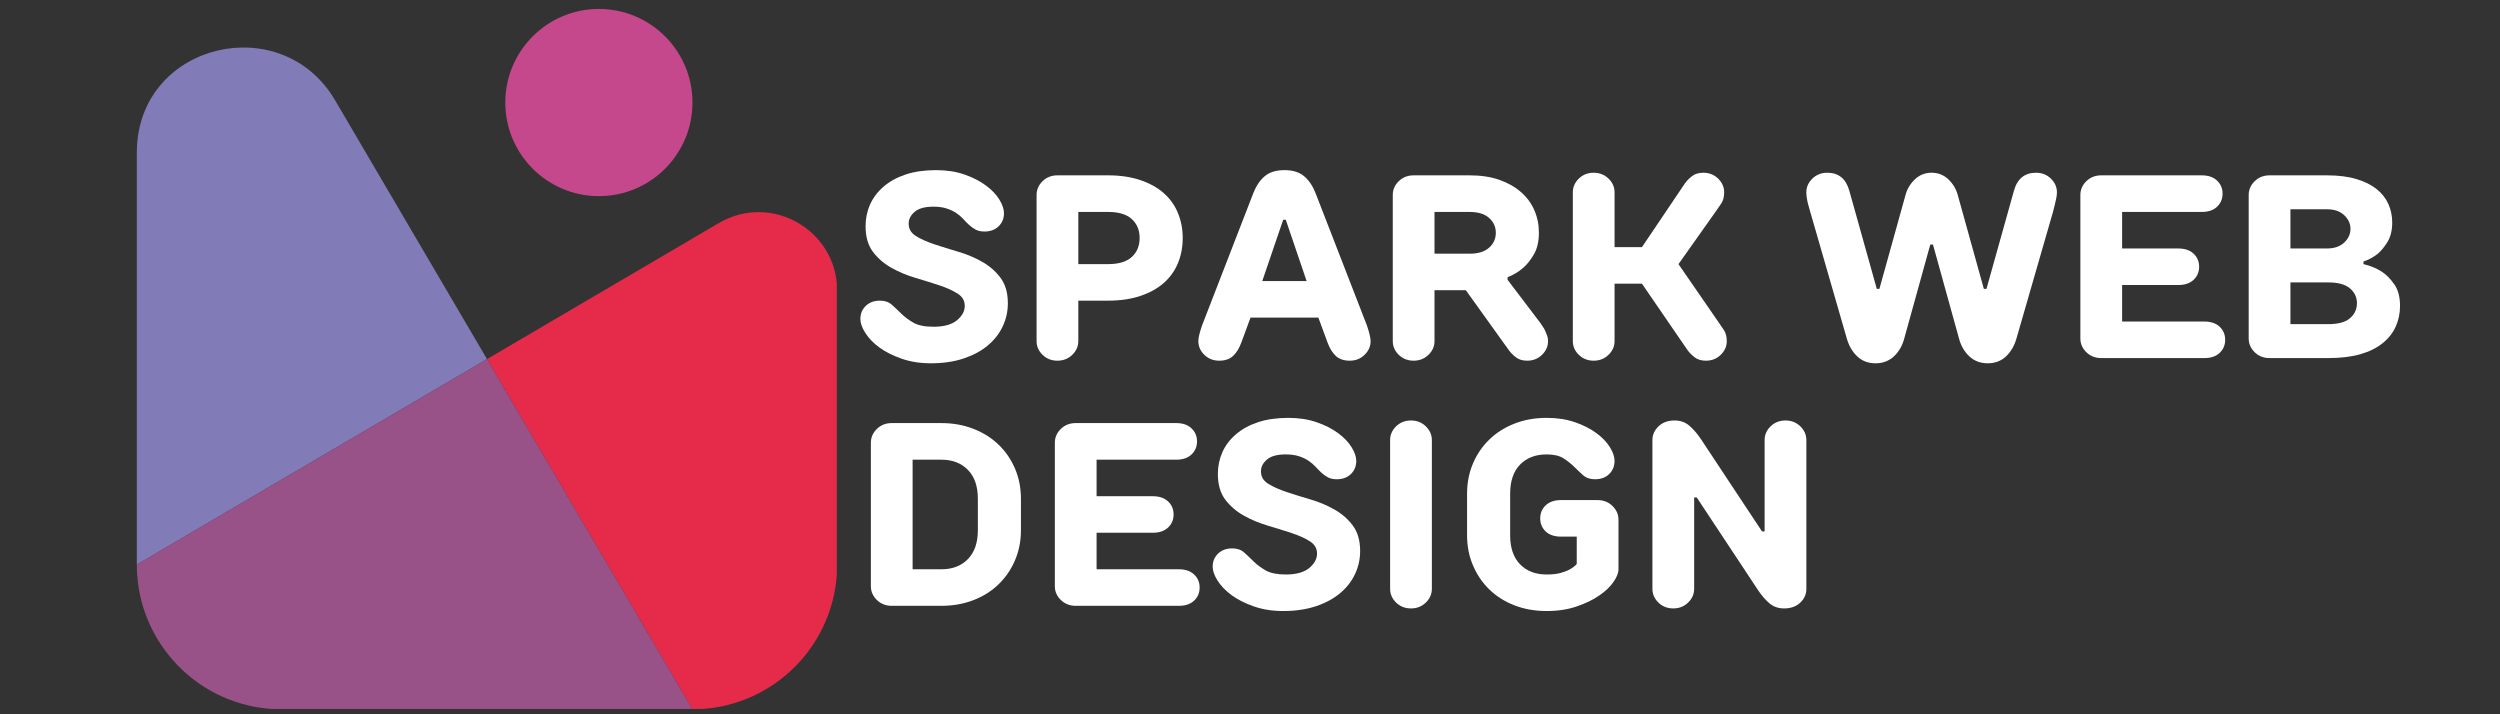 <svg xmlns="http://www.w3.org/2000/svg" xmlns:xlink="http://www.w3.org/1999/xlink" width="700" zoomAndPan="magnify" viewBox="0 0 525 150" height="200" preserveAspectRatio="xMidYMid meet" version="1.0"><rect x="0" y="0" width="525" height="150" fill="#333333" stroke="none"/><defs><g/><clipPath id="3bc4b662f7"><path d="M 28.73 9 L 103 9 L 103 119 L 28.73 119 Z M 28.73 9 " clip-rule="nonzero"/></clipPath><clipPath id="1834aa68f7"><path d="M 102 44 L 175.73 44 L 175.73 148.879 L 102 148.879 Z M 102 44 " clip-rule="nonzero"/></clipPath><clipPath id="7fd3994746"><path d="M 28.73 75 L 146 75 L 146 148.879 L 28.73 148.879 Z M 28.73 75 " clip-rule="nonzero"/></clipPath><clipPath id="4ab67641ed"><path d="M 106 1.879 L 146 1.879 L 146 42 L 106 42 Z M 106 1.879 " clip-rule="nonzero"/></clipPath></defs><g clip-path="url(#3bc4b662f7)"><path fill="#817bb8" d="M 28.73 118.566 L 102.27 75.41 L 70.371 21.062 C 59.23 2.074 29.754 8.879 28.762 30.875 C 28.738 31.332 28.73 31.801 28.73 32.266 L 28.73 118.566 " fill-opacity="1" fill-rule="nonzero"/></g><g clip-path="url(#1834aa68f7)"><path fill="#e62b4a" d="M 145.418 148.949 C 162.199 148.949 175.805 135.348 175.805 118.566 L 175.801 61.062 C 175.801 48.316 161.957 40.387 150.957 46.84 L 102.27 75.414 L 145.418 148.949 " fill-opacity="1" fill-rule="nonzero"/></g><g clip-path="url(#7fd3994746)"><path fill="#985288" d="M 59.117 148.949 L 145.418 148.949 L 102.27 75.414 L 28.73 118.566 C 28.73 119.285 28.754 120 28.809 120.711 C 29.906 136.488 43.059 148.949 59.117 148.949 " fill-opacity="1" fill-rule="nonzero"/></g><g clip-path="url(#4ab67641ed)"><path fill="#c6488c" d="M 145.418 21.531 C 145.418 32.387 136.621 41.188 125.766 41.188 C 114.914 41.188 106.113 32.387 106.113 21.531 C 106.117 10.68 114.914 1.879 125.766 1.879 C 136.621 1.879 145.418 10.676 145.418 21.531 Z M 145.418 21.531 " fill-opacity="1" fill-rule="nonzero"/></g><g fill="#ffffff" fill-opacity="1"><g transform="translate(179.039, 75.197)"><g><path d="M 16.438 1.094 C 14.176 1.094 12.129 0.77 10.297 0.125 C 8.473 -0.508 6.922 -1.289 5.641 -2.219 C 4.367 -3.156 3.383 -4.172 2.688 -5.266 C 1.988 -6.359 1.641 -7.344 1.641 -8.219 C 1.641 -9.312 2.016 -10.223 2.766 -10.953 C 3.516 -11.691 4.508 -12.062 5.75 -12.062 C 6.781 -12.062 7.613 -11.773 8.25 -11.203 C 8.883 -10.641 9.551 -10.008 10.25 -9.312 C 10.945 -8.625 11.797 -7.992 12.797 -7.422 C 13.805 -6.859 15.203 -6.578 16.984 -6.578 C 19.18 -6.578 20.828 -7.031 21.922 -7.938 C 23.016 -8.852 23.562 -9.863 23.562 -10.969 C 23.562 -12.062 23.051 -12.926 22.031 -13.562 C 21.008 -14.207 19.723 -14.785 18.172 -15.297 C 16.617 -15.805 14.945 -16.328 13.156 -16.859 C 11.363 -17.391 9.691 -18.094 8.141 -18.969 C 6.586 -19.844 5.297 -20.961 4.266 -22.328 C 3.242 -23.703 2.734 -25.488 2.734 -27.688 C 2.734 -29.32 3.051 -30.852 3.688 -32.281 C 4.332 -33.707 5.285 -34.957 6.547 -36.031 C 7.805 -37.113 9.348 -37.957 11.172 -38.562 C 13.004 -39.164 15.129 -39.469 17.547 -39.469 C 19.734 -39.469 21.703 -39.164 23.453 -38.562 C 25.211 -37.957 26.711 -37.195 27.953 -36.281 C 29.191 -35.375 30.141 -34.391 30.797 -33.328 C 31.461 -32.266 31.797 -31.297 31.797 -30.422 C 31.797 -29.328 31.422 -28.41 30.672 -27.672 C 29.922 -26.941 28.926 -26.578 27.688 -26.578 C 26.988 -26.578 26.391 -26.703 25.891 -26.953 C 25.398 -27.211 24.941 -27.535 24.516 -27.922 C 24.098 -28.305 23.68 -28.727 23.266 -29.188 C 22.848 -29.645 22.352 -30.066 21.781 -30.453 C 21.219 -30.836 20.551 -31.156 19.781 -31.406 C 19.02 -31.664 18.086 -31.797 16.984 -31.797 C 15.203 -31.797 13.891 -31.438 13.047 -30.719 C 12.203 -30.008 11.781 -29.18 11.781 -28.234 C 11.781 -27.129 12.289 -26.258 13.312 -25.625 C 14.344 -24.988 15.633 -24.41 17.188 -23.891 C 18.738 -23.379 20.41 -22.859 22.203 -22.328 C 23.992 -21.805 25.664 -21.102 27.219 -20.219 C 28.77 -19.344 30.055 -18.219 31.078 -16.844 C 32.098 -15.477 32.609 -13.703 32.609 -11.516 C 32.609 -9.797 32.25 -8.176 31.531 -6.656 C 30.82 -5.145 29.781 -3.812 28.406 -2.656 C 27.039 -1.508 25.352 -0.598 23.344 0.078 C 21.332 0.754 19.031 1.094 16.438 1.094 Z M 16.438 1.094 "/></g></g></g><g fill="#ffffff" fill-opacity="1"><g transform="translate(213.837, 75.197)"><g><path d="M 8.219 0.547 C 6.977 0.547 5.938 0.133 5.094 -0.688 C 4.258 -1.508 3.844 -2.469 3.844 -3.562 L 3.844 -34.25 C 3.844 -35.352 4.258 -36.316 5.094 -37.141 C 5.938 -37.961 6.977 -38.375 8.219 -38.375 L 18.906 -38.375 C 21.426 -38.375 23.664 -38.039 25.625 -37.375 C 27.582 -36.719 29.219 -35.812 30.531 -34.656 C 31.844 -33.508 32.836 -32.125 33.516 -30.5 C 34.191 -28.875 34.531 -27.113 34.531 -25.219 C 34.531 -23.281 34.191 -21.504 33.516 -19.891 C 32.836 -18.285 31.844 -16.906 30.531 -15.75 C 29.219 -14.602 27.582 -13.703 25.625 -13.047 C 23.664 -12.391 21.426 -12.062 18.906 -12.062 L 12.609 -12.062 L 12.609 -3.562 C 12.609 -2.469 12.188 -1.508 11.344 -0.688 C 10.5 0.133 9.457 0.547 8.219 0.547 Z M 18.906 -19.734 C 21.102 -19.734 22.75 -20.234 23.844 -21.234 C 24.938 -22.242 25.484 -23.57 25.484 -25.219 C 25.484 -26.863 24.938 -28.188 23.844 -29.188 C 22.75 -30.188 21.102 -30.688 18.906 -30.688 L 12.609 -30.688 L 12.609 -19.734 Z M 18.906 -19.734 "/></g></g></g><g fill="#ffffff" fill-opacity="1"><g transform="translate(250.827, 75.197)"><g><path d="M 5.203 0.547 C 3.961 0.547 2.922 0.133 2.078 -0.688 C 1.242 -1.508 0.828 -2.469 0.828 -3.562 C 0.828 -3.895 0.879 -4.297 0.984 -4.766 C 1.098 -5.242 1.227 -5.703 1.375 -6.141 C 1.52 -6.648 1.703 -7.16 1.922 -7.672 L 12.328 -34.531 C 12.91 -36.062 13.703 -37.266 14.703 -38.141 C 15.711 -39.023 17.113 -39.469 18.906 -39.469 C 20.695 -39.469 22.094 -39.023 23.094 -38.141 C 24.102 -37.266 24.898 -36.062 25.484 -34.531 L 35.906 -7.672 C 36.125 -7.16 36.305 -6.648 36.453 -6.141 C 36.598 -5.703 36.723 -5.242 36.828 -4.766 C 36.941 -4.297 37 -3.895 37 -3.562 C 37 -2.469 36.578 -1.508 35.734 -0.688 C 34.898 0.133 33.859 0.547 32.609 0.547 C 31.367 0.547 30.391 0.207 29.672 -0.469 C 28.961 -1.145 28.391 -2.082 27.953 -3.281 L 26.031 -8.5 L 11.781 -8.5 L 9.859 -3.281 C 9.422 -2.082 8.848 -1.145 8.141 -0.469 C 7.43 0.207 6.453 0.547 5.203 0.547 Z M 23.562 -16.172 L 19.188 -29.047 L 18.641 -29.047 L 14.25 -16.172 Z M 23.562 -16.172 "/></g></g></g><g fill="#ffffff" fill-opacity="1"><g transform="translate(288.638, 75.197)"><g><path d="M 8.219 0.547 C 6.977 0.547 5.938 0.133 5.094 -0.688 C 4.258 -1.508 3.844 -2.469 3.844 -3.562 L 3.844 -34.25 C 3.844 -35.352 4.258 -36.316 5.094 -37.141 C 5.938 -37.961 6.977 -38.375 8.219 -38.375 L 20 -38.375 C 22.344 -38.375 24.41 -38.062 26.203 -37.438 C 27.992 -36.812 29.508 -35.957 30.75 -34.875 C 31.988 -33.801 32.926 -32.535 33.562 -31.078 C 34.207 -29.617 34.531 -28.031 34.531 -26.312 C 34.531 -24.52 34.191 -23.031 33.516 -21.844 C 32.836 -20.656 32.082 -19.695 31.25 -18.969 C 30.289 -18.125 29.191 -17.461 27.953 -16.984 L 27.953 -16.438 L 34.812 -7.406 C 35.102 -7 35.375 -6.594 35.625 -6.188 C 35.812 -5.82 35.992 -5.41 36.172 -4.953 C 36.359 -4.504 36.453 -4.039 36.453 -3.562 C 36.453 -2.469 36.031 -1.508 35.188 -0.688 C 34.344 0.133 33.301 0.547 32.062 0.547 C 31.113 0.547 30.336 0.316 29.734 -0.141 C 29.129 -0.598 28.629 -1.098 28.234 -1.641 L 19.188 -14.25 L 12.609 -14.25 L 12.609 -3.562 C 12.609 -2.469 12.188 -1.508 11.344 -0.688 C 10.5 0.133 9.457 0.547 8.219 0.547 Z M 20 -21.922 C 21.789 -21.922 23.148 -22.344 24.078 -23.188 C 25.016 -24.031 25.484 -25.07 25.484 -26.312 C 25.484 -27.551 25.016 -28.586 24.078 -29.422 C 23.148 -30.266 21.789 -30.688 20 -30.688 L 12.609 -30.688 L 12.609 -21.922 Z M 20 -21.922 "/></g></g></g><g fill="#ffffff" fill-opacity="1"><g transform="translate(326.45, 75.197)"><g><path d="M 8.219 0.547 C 6.977 0.547 5.938 0.133 5.094 -0.688 C 4.258 -1.508 3.844 -2.469 3.844 -3.562 L 3.844 -34.812 C 3.844 -35.906 4.258 -36.863 5.094 -37.688 C 5.938 -38.508 6.977 -38.922 8.219 -38.922 C 9.457 -38.922 10.5 -38.508 11.344 -37.688 C 12.188 -36.863 12.609 -35.906 12.609 -34.812 L 12.609 -23.297 L 18.359 -23.297 L 27.406 -36.719 C 27.812 -37.27 28.312 -37.773 28.906 -38.234 C 29.508 -38.691 30.289 -38.922 31.25 -38.922 C 32.488 -38.922 33.523 -38.508 34.359 -37.688 C 35.203 -36.863 35.625 -35.906 35.625 -34.812 C 35.625 -33.852 35.422 -33.07 35.016 -32.469 C 34.617 -31.875 34.273 -31.375 33.984 -30.969 L 26.031 -19.734 L 34.531 -7.406 C 34.82 -7 35.164 -6.492 35.562 -5.891 C 35.969 -5.285 36.172 -4.508 36.172 -3.562 C 36.172 -2.469 35.75 -1.508 34.906 -0.688 C 34.07 0.133 33.035 0.547 31.797 0.547 C 30.836 0.547 30.055 0.316 29.453 -0.141 C 28.859 -0.598 28.359 -1.098 27.953 -1.641 L 18.359 -15.625 L 12.609 -15.625 L 12.609 -3.562 C 12.609 -2.469 12.188 -1.508 11.344 -0.688 C 10.5 0.133 9.457 0.547 8.219 0.547 Z M 8.219 0.547 "/></g></g></g><g fill="#ffffff" fill-opacity="1"><g transform="translate(363.714, 75.197)"><g/></g></g><g fill="#ffffff" fill-opacity="1"><g transform="translate(378.236, 75.197)"><g><path d="M 15.625 1.094 C 14.082 1.094 12.801 0.609 11.781 -0.359 C 10.758 -1.328 10.031 -2.578 9.594 -4.109 L 1.922 -30.688 C 1.773 -31.207 1.629 -31.723 1.484 -32.234 C 1.367 -32.672 1.273 -33.113 1.203 -33.562 C 1.129 -34.02 1.094 -34.438 1.094 -34.812 C 1.094 -35.906 1.516 -36.863 2.359 -37.688 C 3.203 -38.508 4.242 -38.922 5.484 -38.922 C 7.891 -38.922 9.441 -37.641 10.141 -35.078 L 15.891 -14.531 L 16.438 -14.531 L 21.922 -34.25 C 22.254 -35.5 22.906 -36.586 23.875 -37.516 C 24.844 -38.453 26.02 -38.922 27.406 -38.922 C 28.789 -38.922 29.969 -38.453 30.938 -37.516 C 31.906 -36.586 32.555 -35.5 32.891 -34.25 L 38.375 -14.531 L 38.922 -14.531 L 44.672 -35.078 C 45.367 -37.641 46.922 -38.922 49.328 -38.922 C 50.566 -38.922 51.609 -38.508 52.453 -37.688 C 53.297 -36.863 53.719 -35.906 53.719 -34.812 C 53.719 -34.438 53.672 -34.02 53.578 -33.562 C 53.484 -33.113 53.383 -32.672 53.281 -32.234 L 52.891 -30.688 L 45.219 -4.109 C 44.781 -2.578 44.051 -1.328 43.031 -0.359 C 42.008 0.609 40.727 1.094 39.188 1.094 C 37.656 1.094 36.367 0.609 35.328 -0.359 C 34.285 -1.328 33.562 -2.578 33.156 -4.109 L 27.688 -23.844 L 27.125 -23.844 L 21.656 -4.109 C 21.25 -2.578 20.523 -1.328 19.484 -0.359 C 18.441 0.609 17.156 1.094 15.625 1.094 Z M 15.625 1.094 "/></g></g></g><g fill="#ffffff" fill-opacity="1"><g transform="translate(433.035, 75.197)"><g><path d="M 8.219 0 C 6.977 0 5.938 -0.41 5.094 -1.234 C 4.258 -2.055 3.844 -3.016 3.844 -4.109 L 3.844 -34.25 C 3.844 -35.352 4.258 -36.316 5.094 -37.141 C 5.938 -37.961 6.977 -38.375 8.219 -38.375 L 29.328 -38.375 C 30.711 -38.375 31.785 -38.004 32.547 -37.266 C 33.316 -36.535 33.703 -35.625 33.703 -34.531 C 33.703 -33.438 33.316 -32.52 32.547 -31.781 C 31.785 -31.051 30.711 -30.688 29.328 -30.688 L 12.609 -30.688 L 12.609 -23.016 L 24.391 -23.016 C 25.773 -23.016 26.852 -22.648 27.625 -21.922 C 28.395 -21.191 28.781 -20.281 28.781 -19.188 C 28.781 -18.094 28.395 -17.176 27.625 -16.438 C 26.852 -15.707 25.773 -15.344 24.391 -15.344 L 12.609 -15.344 L 12.609 -7.672 L 29.875 -7.672 C 31.258 -7.672 32.332 -7.305 33.094 -6.578 C 33.863 -5.848 34.25 -4.938 34.25 -3.844 C 34.25 -2.738 33.863 -1.82 33.094 -1.094 C 32.332 -0.363 31.258 0 29.875 0 Z M 8.219 0 "/></g></g></g><g fill="#ffffff" fill-opacity="1"><g transform="translate(468.381, 75.197)"><g><path d="M 8.219 0 C 6.977 0 5.938 -0.41 5.094 -1.234 C 4.258 -2.055 3.844 -3.016 3.844 -4.109 L 3.844 -34.25 C 3.844 -35.352 4.258 -36.316 5.094 -37.141 C 5.938 -37.961 6.977 -38.375 8.219 -38.375 L 20.281 -38.375 C 22.688 -38.375 24.75 -38.113 26.469 -37.594 C 28.188 -37.082 29.602 -36.379 30.719 -35.484 C 31.832 -34.586 32.656 -33.535 33.188 -32.328 C 33.719 -31.129 33.984 -29.852 33.984 -28.5 C 33.984 -26.852 33.66 -25.5 33.016 -24.438 C 32.379 -23.383 31.695 -22.547 30.969 -21.922 C 30.051 -21.191 29.047 -20.645 27.953 -20.281 L 27.953 -19.734 C 29.379 -19.398 30.66 -18.867 31.797 -18.141 C 32.742 -17.523 33.617 -16.641 34.422 -15.484 C 35.223 -14.336 35.625 -12.832 35.625 -10.969 C 35.625 -9.395 35.32 -7.941 34.719 -6.609 C 34.113 -5.273 33.195 -4.113 31.969 -3.125 C 30.75 -2.133 29.191 -1.363 27.297 -0.812 C 25.398 -0.27 23.148 0 20.547 0 Z M 20.547 -7.125 C 22.629 -7.125 24.156 -7.539 25.125 -8.375 C 26.094 -9.219 26.578 -10.266 26.578 -11.516 C 26.578 -12.754 26.094 -13.789 25.125 -14.625 C 24.156 -15.469 22.629 -15.891 20.547 -15.891 L 12.609 -15.891 L 12.609 -7.125 Z M 20.281 -23.016 C 21.812 -23.016 23.016 -23.426 23.891 -24.25 C 24.773 -25.07 25.219 -26.031 25.219 -27.125 C 25.219 -28.227 24.773 -29.191 23.891 -30.016 C 23.016 -30.836 21.812 -31.25 20.281 -31.25 L 12.609 -31.25 L 12.609 -23.016 Z M 20.281 -23.016 "/></g></g></g><g fill="#ffffff" fill-opacity="1"><g transform="translate(179.039, 127.222)"><g><path d="M 8.219 0 C 6.977 0 5.938 -0.41 5.094 -1.234 C 4.258 -2.055 3.844 -3.016 3.844 -4.109 L 3.844 -34.25 C 3.844 -35.352 4.258 -36.316 5.094 -37.141 C 5.938 -37.961 6.977 -38.375 8.219 -38.375 L 18.641 -38.375 C 21.086 -38.375 23.344 -37.969 25.406 -37.156 C 27.469 -36.352 29.227 -35.238 30.688 -33.812 C 32.156 -32.395 33.301 -30.719 34.125 -28.781 C 34.945 -26.844 35.359 -24.738 35.359 -22.469 L 35.359 -15.891 C 35.359 -13.629 34.945 -11.531 34.125 -9.594 C 33.301 -7.656 32.156 -5.973 30.688 -4.547 C 29.227 -3.117 27.469 -2.004 25.406 -1.203 C 23.344 -0.398 21.086 0 18.641 0 Z M 18.641 -7.672 C 20.973 -7.672 22.832 -8.383 24.219 -9.812 C 25.613 -11.238 26.312 -13.266 26.312 -15.891 L 26.312 -22.469 C 26.312 -25.102 25.613 -27.129 24.219 -28.547 C 22.832 -29.973 20.973 -30.688 18.641 -30.688 L 12.609 -30.688 L 12.609 -7.672 Z M 18.641 -7.672 "/></g></g></g><g fill="#ffffff" fill-opacity="1"><g transform="translate(217.673, 127.222)"><g><path d="M 8.219 0 C 6.977 0 5.938 -0.41 5.094 -1.234 C 4.258 -2.055 3.844 -3.016 3.844 -4.109 L 3.844 -34.25 C 3.844 -35.352 4.258 -36.316 5.094 -37.141 C 5.938 -37.961 6.977 -38.375 8.219 -38.375 L 29.328 -38.375 C 30.711 -38.375 31.785 -38.004 32.547 -37.266 C 33.316 -36.535 33.703 -35.625 33.703 -34.531 C 33.703 -33.438 33.316 -32.52 32.547 -31.781 C 31.785 -31.051 30.711 -30.688 29.328 -30.688 L 12.609 -30.688 L 12.609 -23.016 L 24.391 -23.016 C 25.773 -23.016 26.852 -22.648 27.625 -21.922 C 28.395 -21.191 28.781 -20.281 28.781 -19.188 C 28.781 -18.094 28.395 -17.176 27.625 -16.438 C 26.852 -15.707 25.773 -15.344 24.391 -15.344 L 12.609 -15.344 L 12.609 -7.672 L 29.875 -7.672 C 31.258 -7.672 32.332 -7.305 33.094 -6.578 C 33.863 -5.848 34.25 -4.938 34.25 -3.844 C 34.25 -2.738 33.863 -1.82 33.094 -1.094 C 32.332 -0.363 31.258 0 29.875 0 Z M 8.219 0 "/></g></g></g><g fill="#ffffff" fill-opacity="1"><g transform="translate(253.019, 127.222)"><g><path d="M 16.438 1.094 C 14.176 1.094 12.129 0.77 10.297 0.125 C 8.473 -0.508 6.922 -1.289 5.641 -2.219 C 4.367 -3.156 3.383 -4.172 2.688 -5.266 C 1.988 -6.359 1.641 -7.344 1.641 -8.219 C 1.641 -9.312 2.016 -10.223 2.766 -10.953 C 3.516 -11.691 4.508 -12.062 5.75 -12.062 C 6.781 -12.062 7.613 -11.773 8.25 -11.203 C 8.883 -10.641 9.551 -10.008 10.25 -9.312 C 10.945 -8.625 11.797 -7.992 12.797 -7.422 C 13.805 -6.859 15.203 -6.578 16.984 -6.578 C 19.18 -6.578 20.828 -7.031 21.922 -7.938 C 23.016 -8.852 23.562 -9.863 23.562 -10.969 C 23.562 -12.062 23.051 -12.926 22.031 -13.562 C 21.008 -14.207 19.723 -14.785 18.172 -15.297 C 16.617 -15.805 14.945 -16.328 13.156 -16.859 C 11.363 -17.391 9.691 -18.094 8.141 -18.969 C 6.586 -19.844 5.297 -20.961 4.266 -22.328 C 3.242 -23.703 2.734 -25.488 2.734 -27.688 C 2.734 -29.32 3.051 -30.852 3.688 -32.281 C 4.332 -33.707 5.285 -34.957 6.547 -36.031 C 7.805 -37.113 9.348 -37.957 11.172 -38.562 C 13.004 -39.164 15.129 -39.469 17.547 -39.469 C 19.734 -39.469 21.703 -39.164 23.453 -38.562 C 25.211 -37.957 26.711 -37.195 27.953 -36.281 C 29.191 -35.375 30.141 -34.391 30.797 -33.328 C 31.461 -32.266 31.797 -31.297 31.797 -30.422 C 31.797 -29.328 31.422 -28.41 30.672 -27.672 C 29.922 -26.941 28.926 -26.578 27.688 -26.578 C 26.988 -26.578 26.391 -26.703 25.891 -26.953 C 25.398 -27.211 24.941 -27.535 24.516 -27.922 C 24.098 -28.305 23.68 -28.727 23.266 -29.188 C 22.848 -29.645 22.352 -30.066 21.781 -30.453 C 21.219 -30.836 20.551 -31.156 19.781 -31.406 C 19.02 -31.664 18.086 -31.797 16.984 -31.797 C 15.203 -31.797 13.891 -31.438 13.047 -30.719 C 12.203 -30.008 11.781 -29.18 11.781 -28.234 C 11.781 -27.129 12.289 -26.258 13.312 -25.625 C 14.344 -24.988 15.633 -24.41 17.188 -23.891 C 18.738 -23.379 20.41 -22.859 22.203 -22.328 C 23.992 -21.805 25.664 -21.102 27.219 -20.219 C 28.77 -19.344 30.055 -18.219 31.078 -16.844 C 32.098 -15.477 32.609 -13.703 32.609 -11.516 C 32.609 -9.797 32.25 -8.176 31.531 -6.656 C 30.82 -5.145 29.781 -3.812 28.406 -2.656 C 27.039 -1.508 25.352 -0.598 23.344 0.078 C 21.332 0.754 19.031 1.094 16.438 1.094 Z M 16.438 1.094 "/></g></g></g><g fill="#ffffff" fill-opacity="1"><g transform="translate(287.816, 127.222)"><g><path d="M 8.5 0.547 C 7.25 0.547 6.203 0.133 5.359 -0.688 C 4.523 -1.508 4.109 -2.469 4.109 -3.562 L 4.109 -34.812 C 4.109 -35.906 4.523 -36.863 5.359 -37.688 C 6.203 -38.508 7.25 -38.922 8.5 -38.922 C 9.738 -38.922 10.773 -38.508 11.609 -37.688 C 12.453 -36.863 12.875 -35.906 12.875 -34.812 L 12.875 -3.562 C 12.875 -2.469 12.453 -1.508 11.609 -0.688 C 10.773 0.133 9.738 0.547 8.5 0.547 Z M 8.5 0.547 "/></g></g></g><g fill="#ffffff" fill-opacity="1"><g transform="translate(304.804, 127.222)"><g><path d="M 20 1.094 C 17.52 1.094 15.254 0.691 13.203 -0.109 C 11.16 -0.91 9.406 -2.023 7.938 -3.453 C 6.477 -4.879 5.336 -6.562 4.516 -8.5 C 3.691 -10.438 3.281 -12.535 3.281 -14.797 L 3.281 -23.562 C 3.281 -25.832 3.691 -27.938 4.516 -29.875 C 5.336 -31.812 6.477 -33.488 7.938 -34.906 C 9.406 -36.332 11.16 -37.445 13.203 -38.25 C 15.254 -39.062 17.52 -39.469 20 -39.469 C 22.195 -39.469 24.172 -39.164 25.922 -38.562 C 27.68 -37.957 29.18 -37.195 30.422 -36.281 C 31.66 -35.375 32.609 -34.391 33.266 -33.328 C 33.922 -32.266 34.25 -31.297 34.25 -30.422 C 34.25 -29.328 33.875 -28.41 33.125 -27.672 C 32.383 -26.941 31.391 -26.578 30.141 -26.578 C 29.117 -26.578 28.297 -26.852 27.672 -27.406 C 27.055 -27.957 26.426 -28.551 25.781 -29.188 C 25.145 -29.82 24.395 -30.414 23.531 -30.969 C 22.676 -31.52 21.5 -31.797 20 -31.797 C 17.664 -31.797 15.801 -31.082 14.406 -29.656 C 13.02 -28.227 12.328 -26.195 12.328 -23.562 L 12.328 -14.797 C 12.328 -12.172 13.02 -10.145 14.406 -8.719 C 15.801 -7.289 17.664 -6.578 20 -6.578 C 21.176 -6.578 22.156 -6.688 22.938 -6.906 C 23.727 -7.125 24.379 -7.379 24.891 -7.672 C 25.473 -8.004 25.945 -8.367 26.312 -8.766 L 26.312 -14.531 L 23.016 -14.531 C 21.629 -14.531 20.551 -14.895 19.781 -15.625 C 19.02 -16.352 18.641 -17.266 18.641 -18.359 C 18.641 -19.453 19.02 -20.363 19.781 -21.094 C 20.551 -21.832 21.629 -22.203 23.016 -22.203 L 30.688 -22.203 C 31.938 -22.203 32.977 -21.789 33.812 -20.969 C 34.656 -20.145 35.078 -19.188 35.078 -18.094 L 35.078 -7.672 C 35.078 -6.898 34.727 -6.016 34.031 -5.016 C 33.344 -4.016 32.348 -3.066 31.047 -2.172 C 29.754 -1.273 28.176 -0.508 26.312 0.125 C 24.445 0.77 22.344 1.094 20 1.094 Z M 20 1.094 "/></g></g></g><g fill="#ffffff" fill-opacity="1"><g transform="translate(343.164, 127.222)"><g><path d="M 8.219 0.547 C 6.977 0.547 5.938 0.133 5.094 -0.688 C 4.258 -1.508 3.844 -2.469 3.844 -3.562 L 3.844 -34.812 C 3.844 -35.906 4.27 -36.863 5.125 -37.688 C 5.977 -38.508 7.102 -38.922 8.5 -38.922 C 9.738 -38.922 10.773 -38.551 11.609 -37.812 C 12.453 -37.082 13.242 -36.172 13.984 -35.078 L 26.859 -15.625 L 27.406 -15.625 L 27.406 -34.812 C 27.406 -35.906 27.82 -36.863 28.656 -37.688 C 29.5 -38.508 30.547 -38.922 31.797 -38.922 C 33.035 -38.922 34.07 -38.508 34.906 -37.688 C 35.75 -36.863 36.172 -35.906 36.172 -34.812 L 36.172 -3.562 C 36.172 -2.426 35.738 -1.457 34.875 -0.656 C 34.02 0.145 32.898 0.547 31.516 0.547 C 30.273 0.547 29.234 0.18 28.391 -0.547 C 27.547 -1.273 26.758 -2.188 26.031 -3.281 L 13.156 -22.75 L 12.609 -22.75 L 12.609 -3.562 C 12.609 -2.469 12.188 -1.508 11.344 -0.688 C 10.5 0.133 9.457 0.547 8.219 0.547 Z M 8.219 0.547 "/></g></g></g></svg>